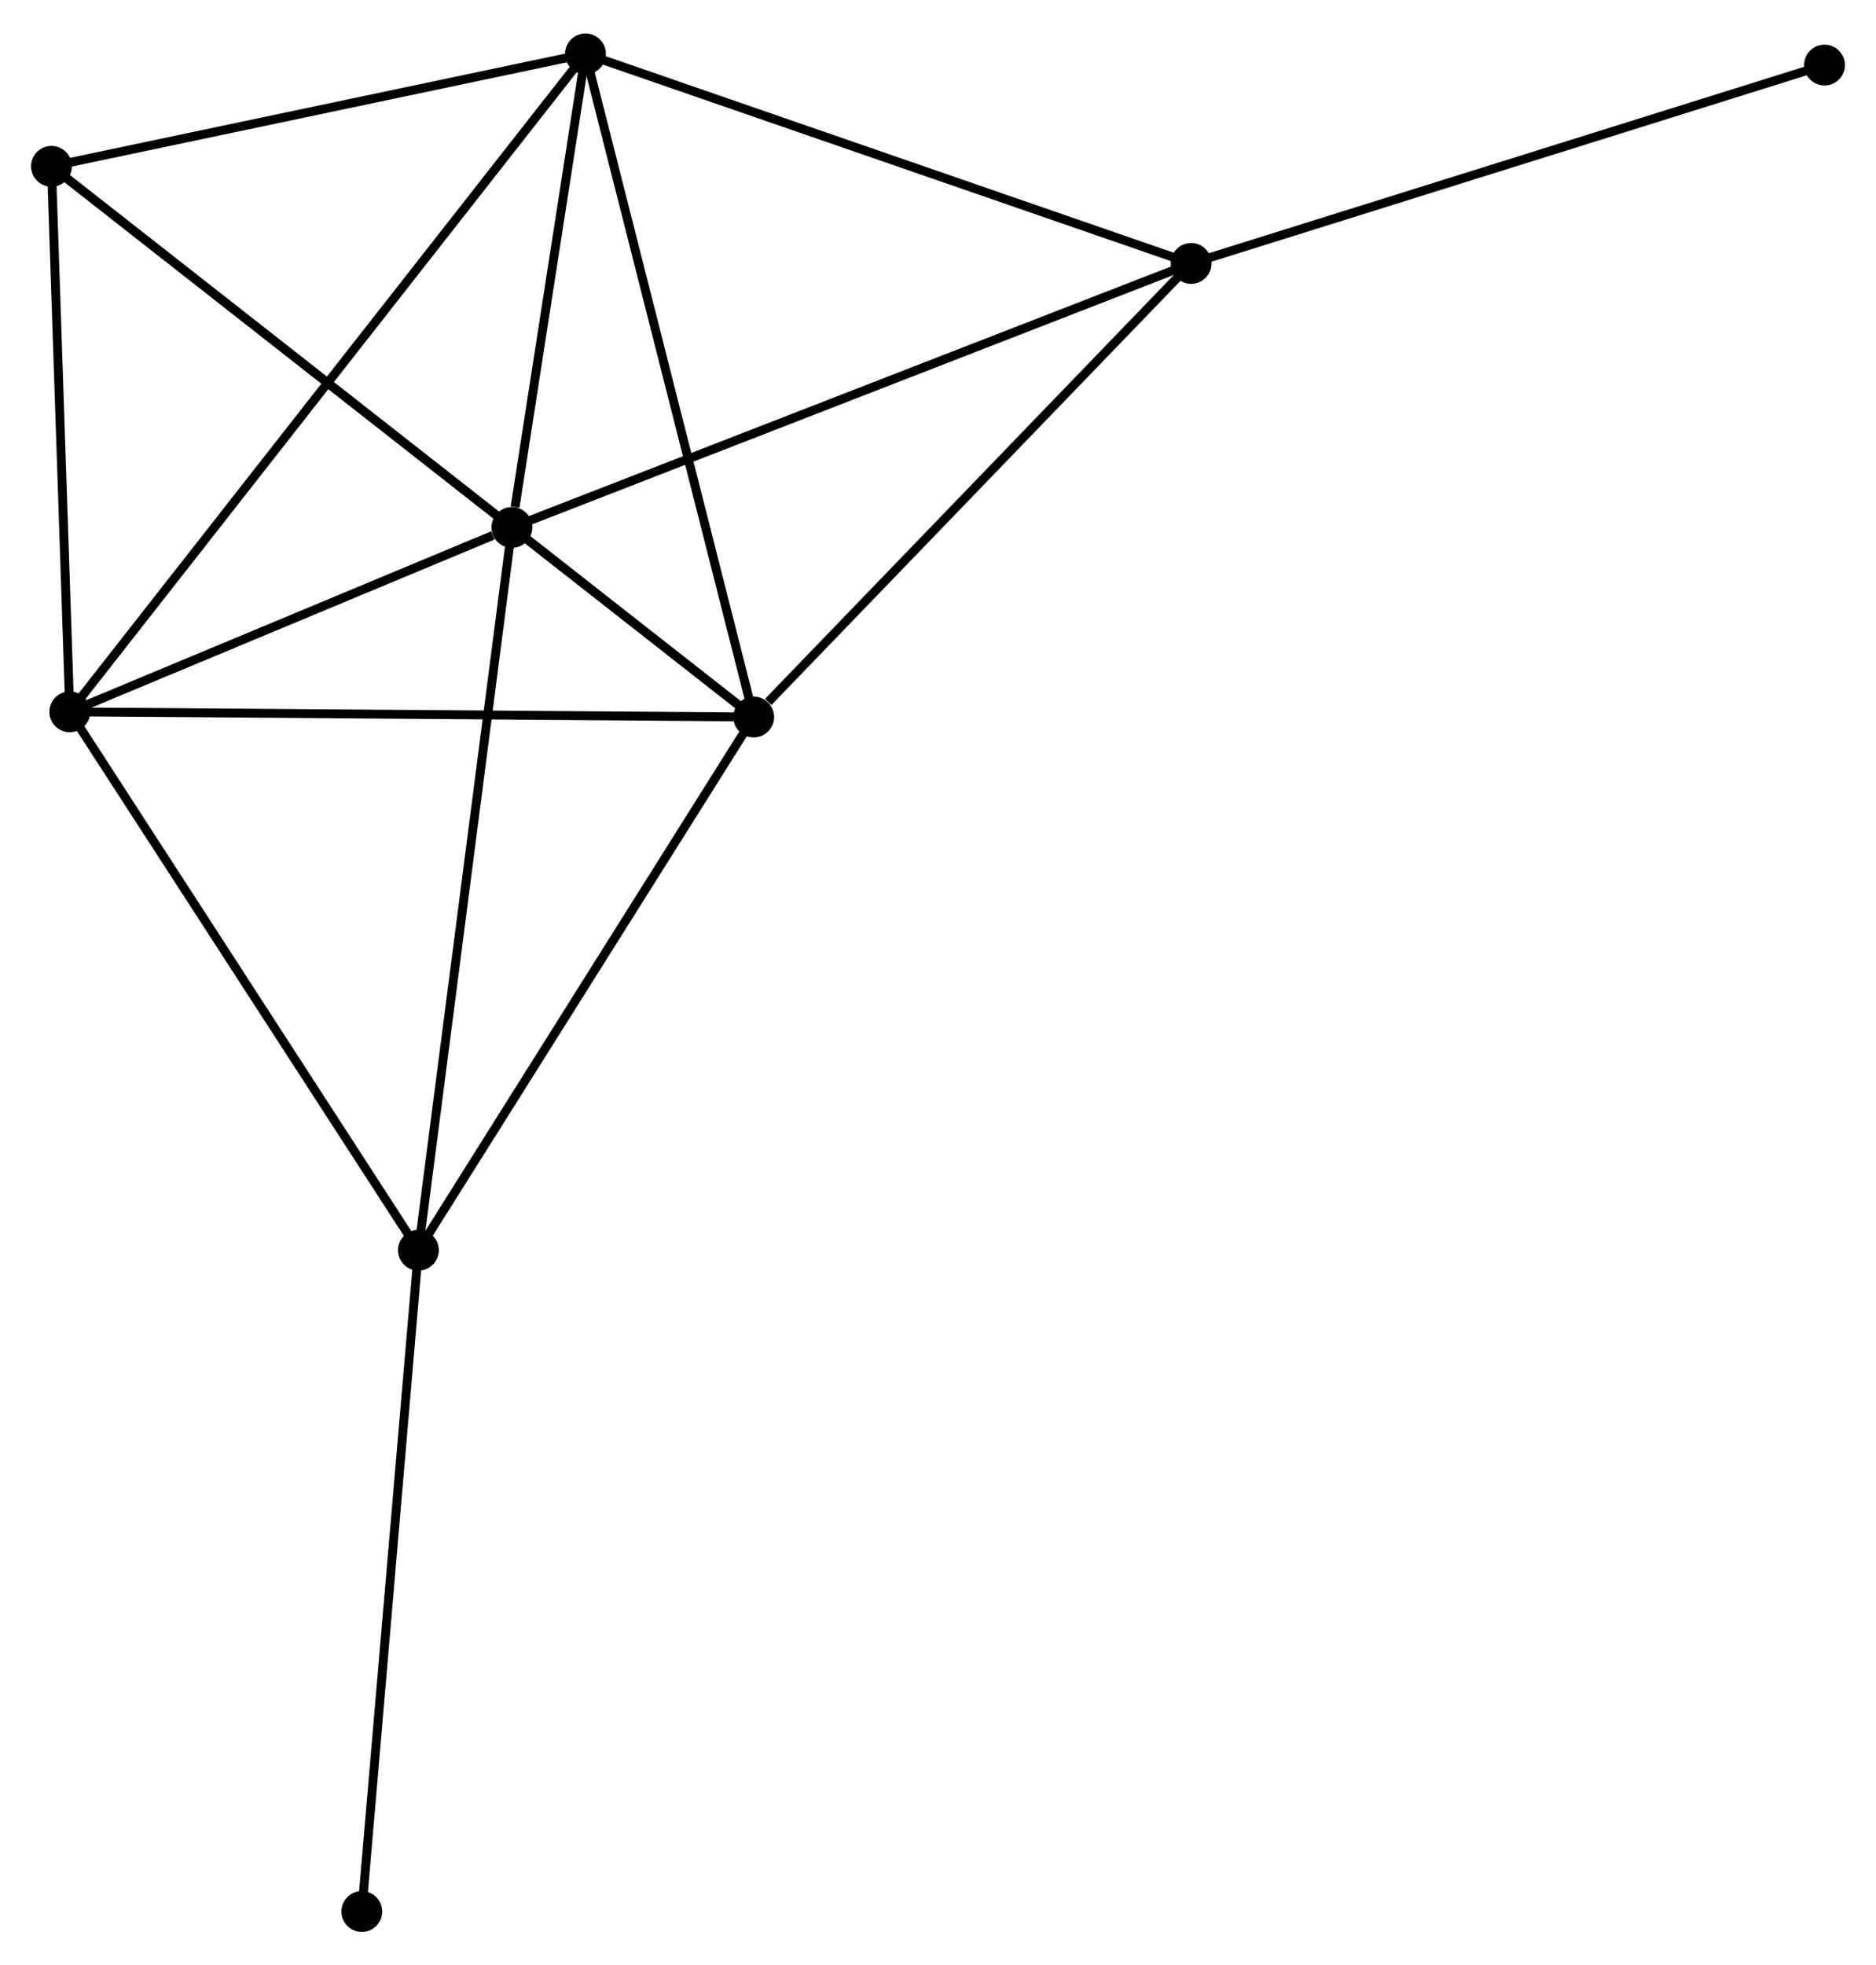 <?xml version="1.0" encoding="UTF-8" standalone="no"?>
<!DOCTYPE svg PUBLIC "-//W3C//DTD SVG 1.1//EN"
 "http://www.w3.org/Graphics/SVG/1.1/DTD/svg11.dtd">
<!-- Generated by graphviz version 2.36.0 (20140111.2315)
 -->
<!-- Title: %3 Pages: 1 -->
<svg width="211pt" height="221pt"
 viewBox="0.00 0.00 211.45 220.93" xmlns="http://www.w3.org/2000/svg" xmlns:xlink="http://www.w3.org/1999/xlink">
<g id="graph0" class="graph" transform="scale(1 1) rotate(0) translate(4 216.935)">
<title>%3</title>
<!-- 0 -->
<g id="node1" class="node"><title>0</title>
<ellipse fill="black" stroke="black" cx="53.7" cy="-157.77" rx="1.8" ry="1.8"/>
</g>
<!-- 1 -->
<g id="node2" class="node"><title>1</title>
<ellipse fill="black" stroke="black" cx="80.952" cy="-136.408" rx="1.8" ry="1.8"/>
</g>
<!-- 0&#45;&#45;1 -->
<g id="edge1" class="edge"><title>0&#45;&#45;1</title>
<path fill="none" stroke="black" d="M55.165,-156.621C59.853,-152.947 74.461,-141.496 79.344,-137.668"/>
</g>
<!-- 2 -->
<g id="node3" class="node"><title>2</title>
<ellipse fill="black" stroke="black" cx="3.866" cy="-136.99" rx="1.8" ry="1.8"/>
</g>
<!-- 0&#45;&#45;2 -->
<g id="edge2" class="edge"><title>0&#45;&#45;2</title>
<path fill="none" stroke="black" d="M51.559,-156.877C43.362,-153.459 14.031,-141.229 5.944,-137.857"/>
</g>
<!-- 3 -->
<g id="node4" class="node"><title>3</title>
<ellipse fill="black" stroke="black" cx="61.99" cy="-211.135" rx="1.8" ry="1.8"/>
</g>
<!-- 0&#45;&#45;3 -->
<g id="edge3" class="edge"><title>0&#45;&#45;3</title>
<path fill="none" stroke="black" d="M54.056,-160.063C55.42,-168.841 60.299,-200.249 61.644,-208.91"/>
</g>
<!-- 4 -->
<g id="node5" class="node"><title>4</title>
<ellipse fill="black" stroke="black" cx="130.256" cy="-187.52" rx="1.8" ry="1.8"/>
</g>
<!-- 0&#45;&#45;4 -->
<g id="edge4" class="edge"><title>0&#45;&#45;4</title>
<path fill="none" stroke="black" d="M55.593,-158.505C66.184,-162.621 118.011,-182.762 128.429,-186.811"/>
</g>
<!-- 5 -->
<g id="node6" class="node"><title>5</title>
<ellipse fill="black" stroke="black" cx="1.8" cy="-198.465" rx="1.8" ry="1.8"/>
</g>
<!-- 0&#45;&#45;5 -->
<g id="edge5" class="edge"><title>0&#45;&#45;5</title>
<path fill="none" stroke="black" d="M51.973,-159.124C44.094,-165.302 11.589,-190.789 3.587,-197.064"/>
</g>
<!-- 6 -->
<g id="node7" class="node"><title>6</title>
<ellipse fill="black" stroke="black" cx="43.161" cy="-76.323" rx="1.8" ry="1.8"/>
</g>
<!-- 0&#45;&#45;6 -->
<g id="edge6" class="edge"><title>0&#45;&#45;6</title>
<path fill="none" stroke="black" d="M53.44,-155.757C51.982,-144.488 44.847,-89.35 43.413,-78.266"/>
</g>
<!-- 1&#45;&#45;2 -->
<g id="edge7" class="edge"><title>1&#45;&#45;2</title>
<path fill="none" stroke="black" d="M79.046,-136.422C68.381,-136.503 16.195,-136.897 5.705,-136.976"/>
</g>
<!-- 1&#45;&#45;3 -->
<g id="edge8" class="edge"><title>1&#45;&#45;3</title>
<path fill="none" stroke="black" d="M80.483,-138.255C77.86,-148.594 65.023,-199.183 62.442,-209.352"/>
</g>
<!-- 1&#45;&#45;4 -->
<g id="edge9" class="edge"><title>1&#45;&#45;4</title>
<path fill="none" stroke="black" d="M82.592,-138.109C90.212,-146.007 122.066,-179.031 128.943,-186.16"/>
</g>
<!-- 1&#45;&#45;5 -->
<g id="edge10" class="edge"><title>1&#45;&#45;5</title>
<path fill="none" stroke="black" d="M79.299,-137.704C68.998,-145.78 13.718,-189.121 3.444,-197.176"/>
</g>
<!-- 1&#45;&#45;6 -->
<g id="edge11" class="edge"><title>1&#45;&#45;6</title>
<path fill="none" stroke="black" d="M79.862,-134.675C74.343,-125.901 49.543,-86.47 44.184,-77.95"/>
</g>
<!-- 2&#45;&#45;3 -->
<g id="edge12" class="edge"><title>2&#45;&#45;3</title>
<path fill="none" stroke="black" d="M5.08,-138.539C12.644,-148.188 53.238,-199.97 60.783,-209.595"/>
</g>
<!-- 2&#45;&#45;5 -->
<g id="edge13" class="edge"><title>2&#45;&#45;5</title>
<path fill="none" stroke="black" d="M3.797,-139.036C3.483,-148.369 2.19,-186.87 1.871,-196.349"/>
</g>
<!-- 2&#45;&#45;6 -->
<g id="edge14" class="edge"><title>2&#45;&#45;6</title>
<path fill="none" stroke="black" d="M4.999,-135.24C10.738,-126.381 36.525,-86.569 42.098,-77.966"/>
</g>
<!-- 3&#45;&#45;4 -->
<g id="edge15" class="edge"><title>3&#45;&#45;4</title>
<path fill="none" stroke="black" d="M63.959,-210.453C73.928,-207.005 118.727,-191.508 128.408,-188.16"/>
</g>
<!-- 3&#45;&#45;5 -->
<g id="edge16" class="edge"><title>3&#45;&#45;5</title>
<path fill="none" stroke="black" d="M59.987,-210.713C50.849,-208.79 13.153,-200.855 3.872,-198.901"/>
</g>
<!-- 8 -->
<g id="node8" class="node"><title>8</title>
<ellipse fill="black" stroke="black" cx="201.646" cy="-209.873" rx="1.8" ry="1.8"/>
</g>
<!-- 4&#45;&#45;8 -->
<g id="edge17" class="edge"><title>4&#45;&#45;8</title>
<path fill="none" stroke="black" d="M132.02,-188.073C141.811,-191.139 189.39,-206.036 199.681,-209.258"/>
</g>
<!-- 7 -->
<g id="node9" class="node"><title>7</title>
<ellipse fill="black" stroke="black" cx="36.78" cy="-1.8" rx="1.8" ry="1.8"/>
</g>
<!-- 6&#45;&#45;7 -->
<g id="edge18" class="edge"><title>6&#45;&#45;7</title>
<path fill="none" stroke="black" d="M43.004,-74.481C42.129,-64.26 37.876,-14.594 36.956,-3.851"/>
</g>
</g>
</svg>
